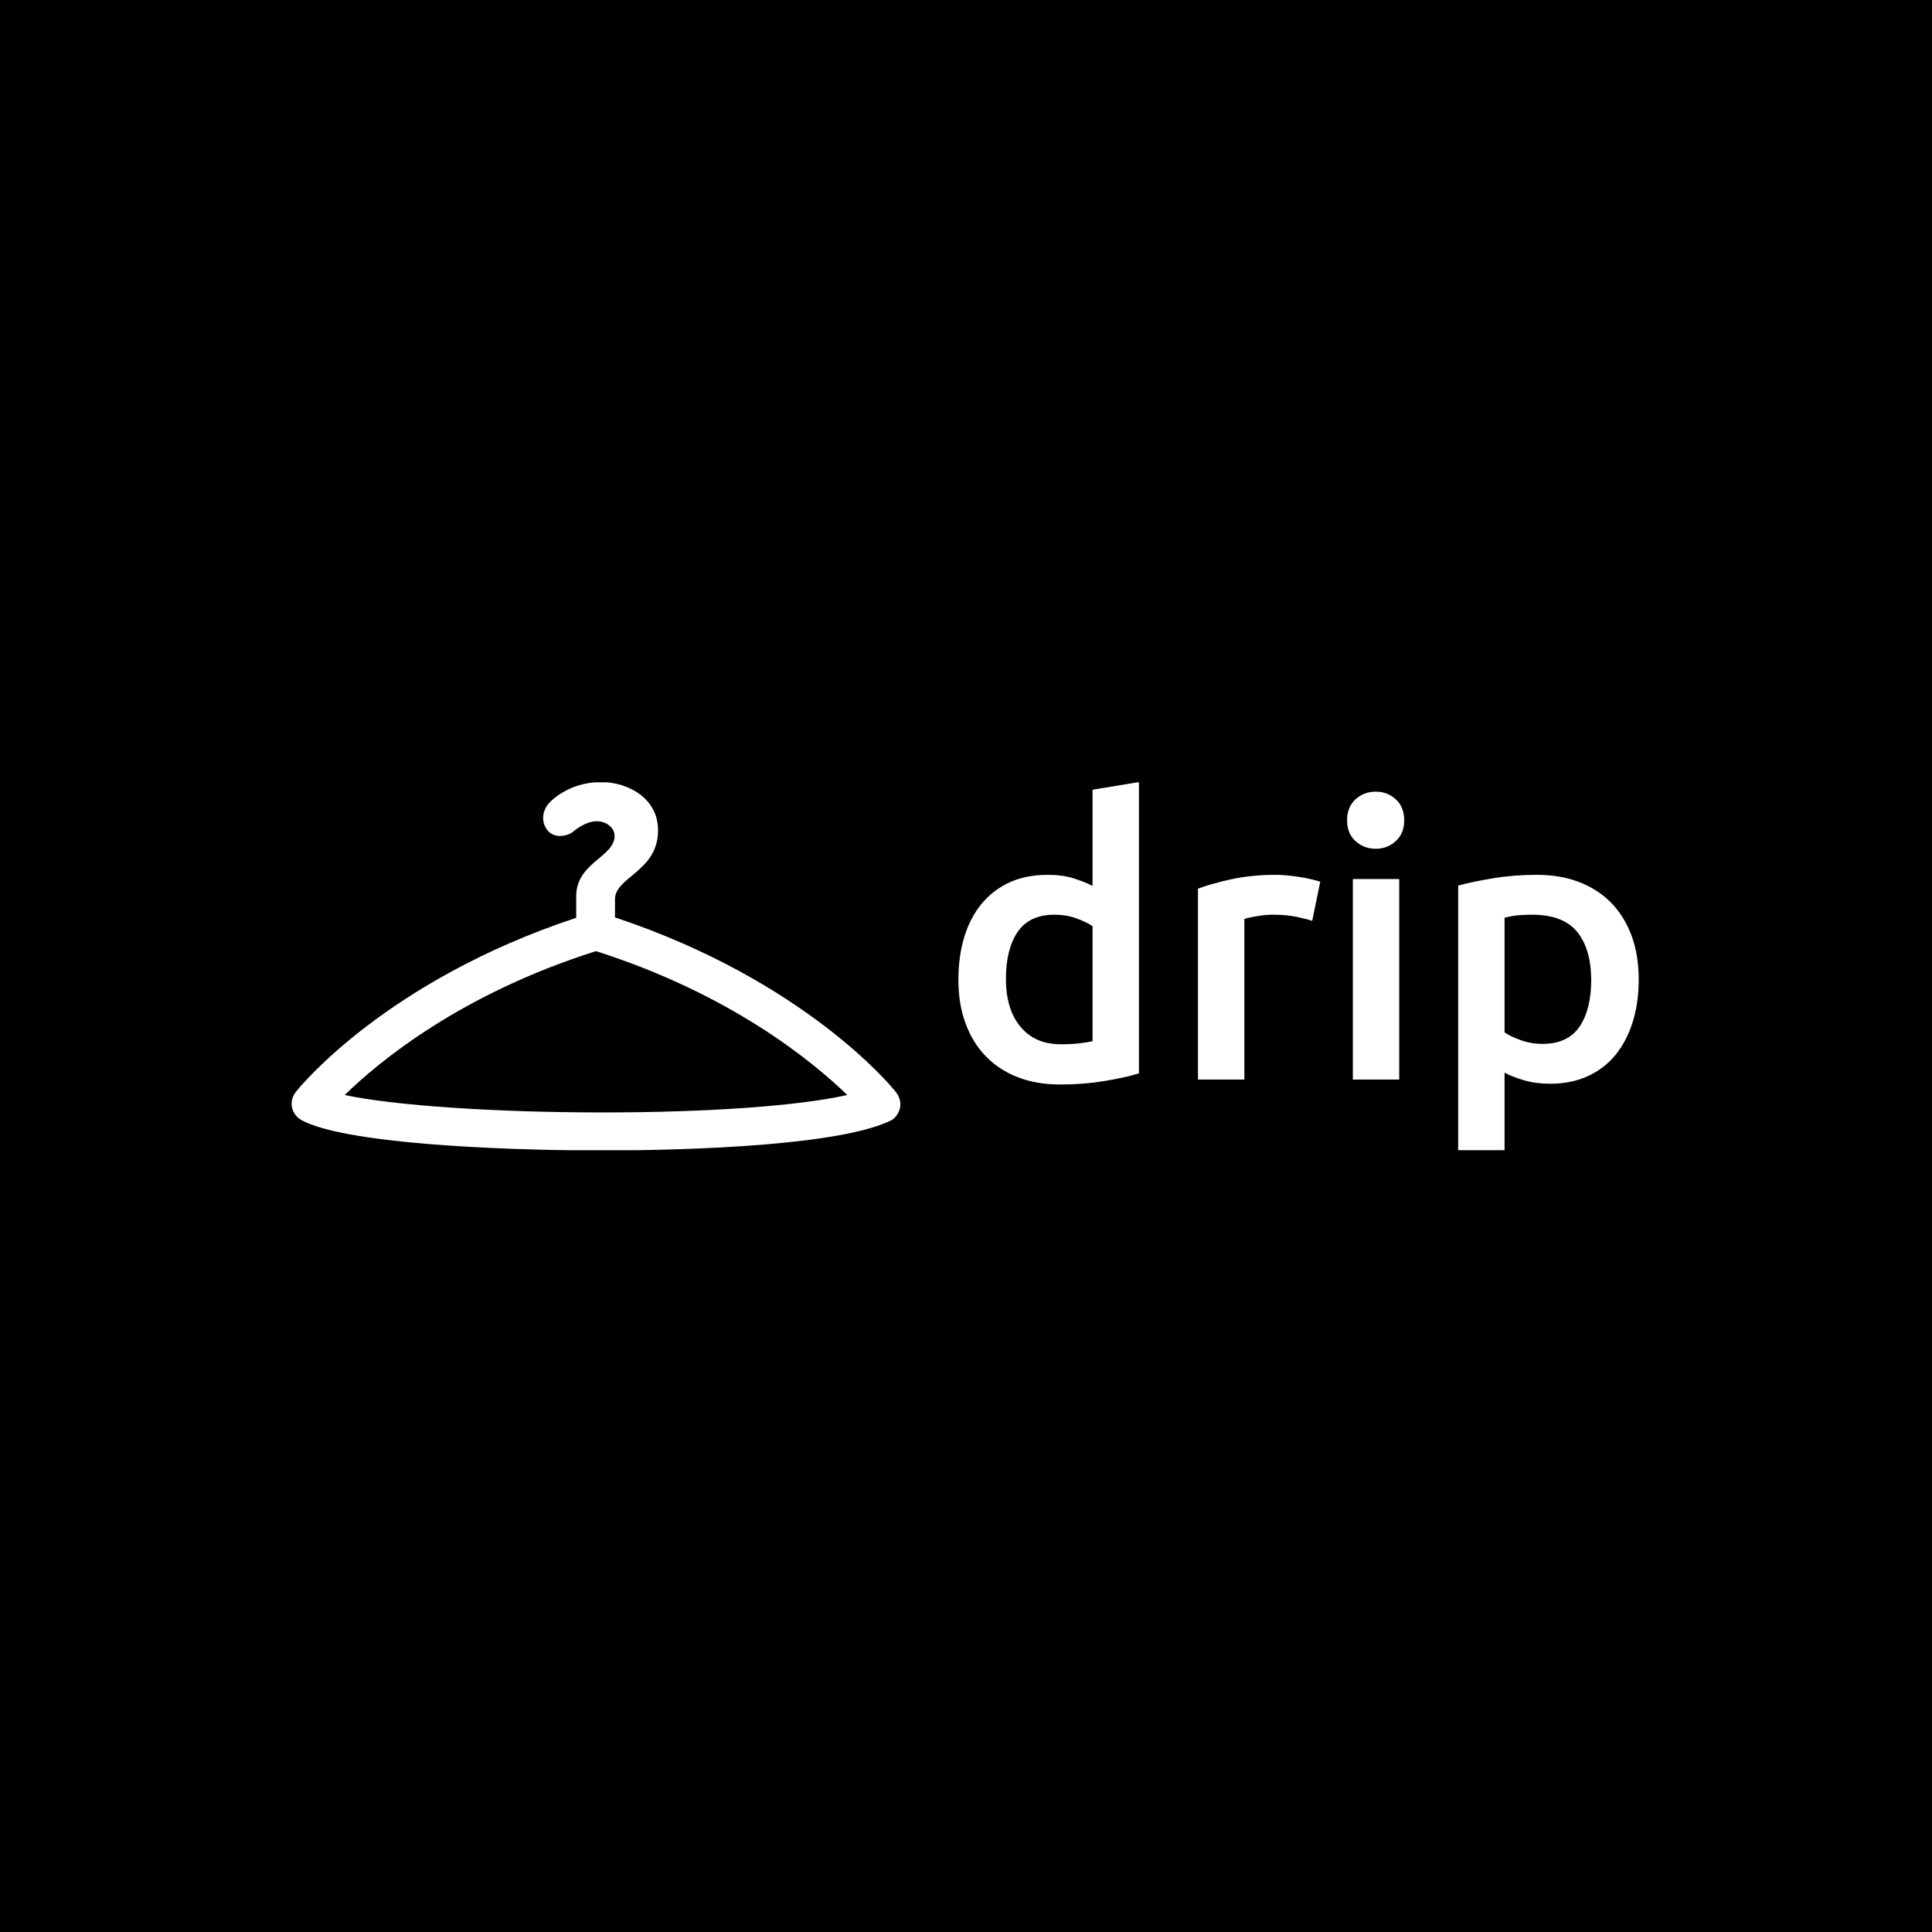<svg xmlns="http://www.w3.org/2000/svg" version="1.1" xmlns:xlink="http://www.w3.org/1999/xlink" xmlns:svgjs="http://svgjs.dev/svgjs" width="1000" height="1000" viewBox="0 0 1000 1000"><rect width="1000" height="1000" fill="#000000"></rect><g transform="matrix(0.7,0,0,0.7,149.576,404.935)"><svg viewBox="0 0 396 108" data-background-color="#ffffff" preserveAspectRatio="xMidYMid meet" height="272" width="1000" xmlns="http://www.w3.org/2000/svg" xmlns:xlink="http://www.w3.org/1999/xlink"><defs></defs><g id="tight-bounds" transform="matrix(1,0,0,1,0.24,-0.077)"><svg viewBox="0 0 395.52 108.154" height="108.154" width="395.52"><g><svg viewBox="0 0 426.472 116.617" height="108.154" width="395.52"><g><svg viewBox="0 0 426.472 116.617" height="116.617" width="426.472"><g><svg viewBox="0 0 426.472 116.617" height="116.617" width="426.472"><g><svg viewBox="0 0 426.472 116.617" height="116.617" width="426.472"><g><svg><g></g><g></g></svg></g><g><svg><g></g><g><svg></svg></g></svg></g><g id="text-0"><svg viewBox="0 0 426.472 116.617" height="116.617" width="426.472"><g><svg xmlns="http://www.w3.org/2000/svg" xmlns:xlink="http://www.w3.org/1999/xlink" version="1.1" x="0" y="0" viewBox="0.002 0 156.996 95" enable-background="new 0 0 157 95" xml:space="preserve" height="116.617" width="192.721" class="icon-fi-0" data-fill-palette-color="accent" id="fi-0"><g fill="#088178" data-fill-palette-color="accent"><path d="M155.8 79.9c-0.9-1.2-23.4-28.7-72.4-45v-4.7c0-5.7 11.1-7.2 11.1-17.7C94.6 4.3 86.9 0 79.8 0c-8.6 0-13.3 5.3-13.3 5.3-1.2 1.2-2.6 4.1-0.7 6.9 2 2.8 5.8 1.5 6.8 0.6 0 0 3-2.7 6.1-2.7 2.4 0 4.6 1.6 4.6 3.8 0 5.4-9.9 6.9-9.9 15.5v5.6C24.4 51.2 2 78.7 1.1 79.9c-0.9 1.1-1.3 2.6-1 4 0.3 1.4 1.2 2.6 2.5 3.3C13.2 93 51.1 95 80.2 95c13.6 0 59-0.5 74.1-7.6 1.4-0.6 2.2-1.9 2.6-3.3C157.2 82.7 156.8 81.1 155.8 79.9zM80.2 85.2c-28 0-53.9-1.8-66.5-4.5 8.9-8.7 30-26.1 64.8-37.1 34.8 11.1 55.8 28.4 64.8 37.1C130.9 83.5 107.6 85.2 80.2 85.2z" fill="#ffffff" data-fill-palette-color="accent"></path></g></svg></g><g transform="matrix(1,0,0,1,211.076,7.105427357601002e-15)"><svg width="215.396" viewBox="2.4 -38.8 88.74 48.05" height="116.617" data-palette-color="#152232"><path d="M8.6-13.15L8.6-13.15Q8.6-9.15 10.5-6.88 12.4-4.6 15.75-4.6L15.75-4.6Q17.2-4.6 18.23-4.73 19.25-4.85 19.9-5L19.9-5 19.9-20Q19.1-20.55 17.78-21.03 16.45-21.5 14.95-21.5L14.95-21.5Q11.65-21.5 10.13-19.25 8.6-17 8.6-13.15ZM25.95-38.8L25.95-0.8Q24.15-0.25 21.43 0.2 18.7 0.65 15.7 0.65L15.7 0.65Q12.6 0.65 10.15-0.3 7.7-1.25 5.98-3.03 4.25-4.8 3.33-7.33 2.4-9.85 2.4-13L2.4-13Q2.4-16.1 3.18-18.63 3.95-21.15 5.45-22.95 6.95-24.75 9.1-25.73 11.25-26.7 14.05-26.7L14.05-26.7Q15.95-26.7 17.4-26.25 18.85-25.8 19.9-25.25L19.9-25.25 19.9-37.8 25.95-38.8ZM49.6-25.8L48.55-20.7Q47.8-20.95 46.47-21.23 45.15-21.5 43.4-21.5L43.4-21.5Q42.4-21.5 41.27-21.3 40.15-21.1 39.7-20.95L39.7-20.95 39.7 0 33.65 0 33.65-24.9Q35.4-25.55 38.02-26.13 40.65-26.7 43.85-26.7L43.85-26.7Q44.45-26.7 45.25-26.63 46.05-26.55 46.85-26.43 47.65-26.3 48.4-26.13 49.15-25.95 49.6-25.8L49.6-25.8ZM59.9-26.15L59.9 0 53.85 0 53.85-26.15 59.9-26.15ZM60.55-33.8L60.55-33.8Q60.55-32.1 59.45-31.1 58.35-30.1 56.85-30.1L56.85-30.1Q55.3-30.1 54.2-31.1 53.1-32.1 53.1-33.8L53.1-33.8Q53.1-35.55 54.2-36.55 55.3-37.55 56.85-37.55L56.85-37.55Q58.35-37.55 59.45-36.55 60.55-35.55 60.55-33.8ZM84.94-12.95L84.94-12.95Q84.94-17 83.12-19.25 81.29-21.5 77.24-21.5L77.24-21.5Q76.39-21.5 75.47-21.43 74.54-21.35 73.64-21.1L73.64-21.1 73.64-6.15Q74.44-5.6 75.77-5.13 77.09-4.65 78.59-4.65L78.59-4.65Q81.89-4.65 83.42-6.9 84.94-9.15 84.94-12.95ZM91.14-13.05L91.14-13.05Q91.14-10.05 90.37-7.55 89.59-5.05 88.14-3.25 86.69-1.45 84.52-0.45 82.34 0.55 79.59 0.55L79.59 0.55Q77.74 0.55 76.19 0.1 74.64-0.35 73.64-0.9L73.64-0.9 73.64 9.25 67.59 9.25 67.59-25.3Q69.44-25.8 72.14-26.25 74.84-26.7 77.84-26.7L77.84-26.7Q80.94-26.7 83.39-25.75 85.84-24.8 87.57-23.03 89.29-21.25 90.22-18.73 91.14-16.2 91.14-13.05Z" opacity="1" transform="matrix(1,0,0,1,0,0)" fill="#ffffff" class="undefined-text-0" data-fill-palette-color="primary"></path></svg></g></svg></g></svg></g></svg></g></svg></g></svg></g></svg><rect width="395.52" height="108.154" fill="none" stroke="none" visibility="hidden"></rect></g></svg></g></svg>